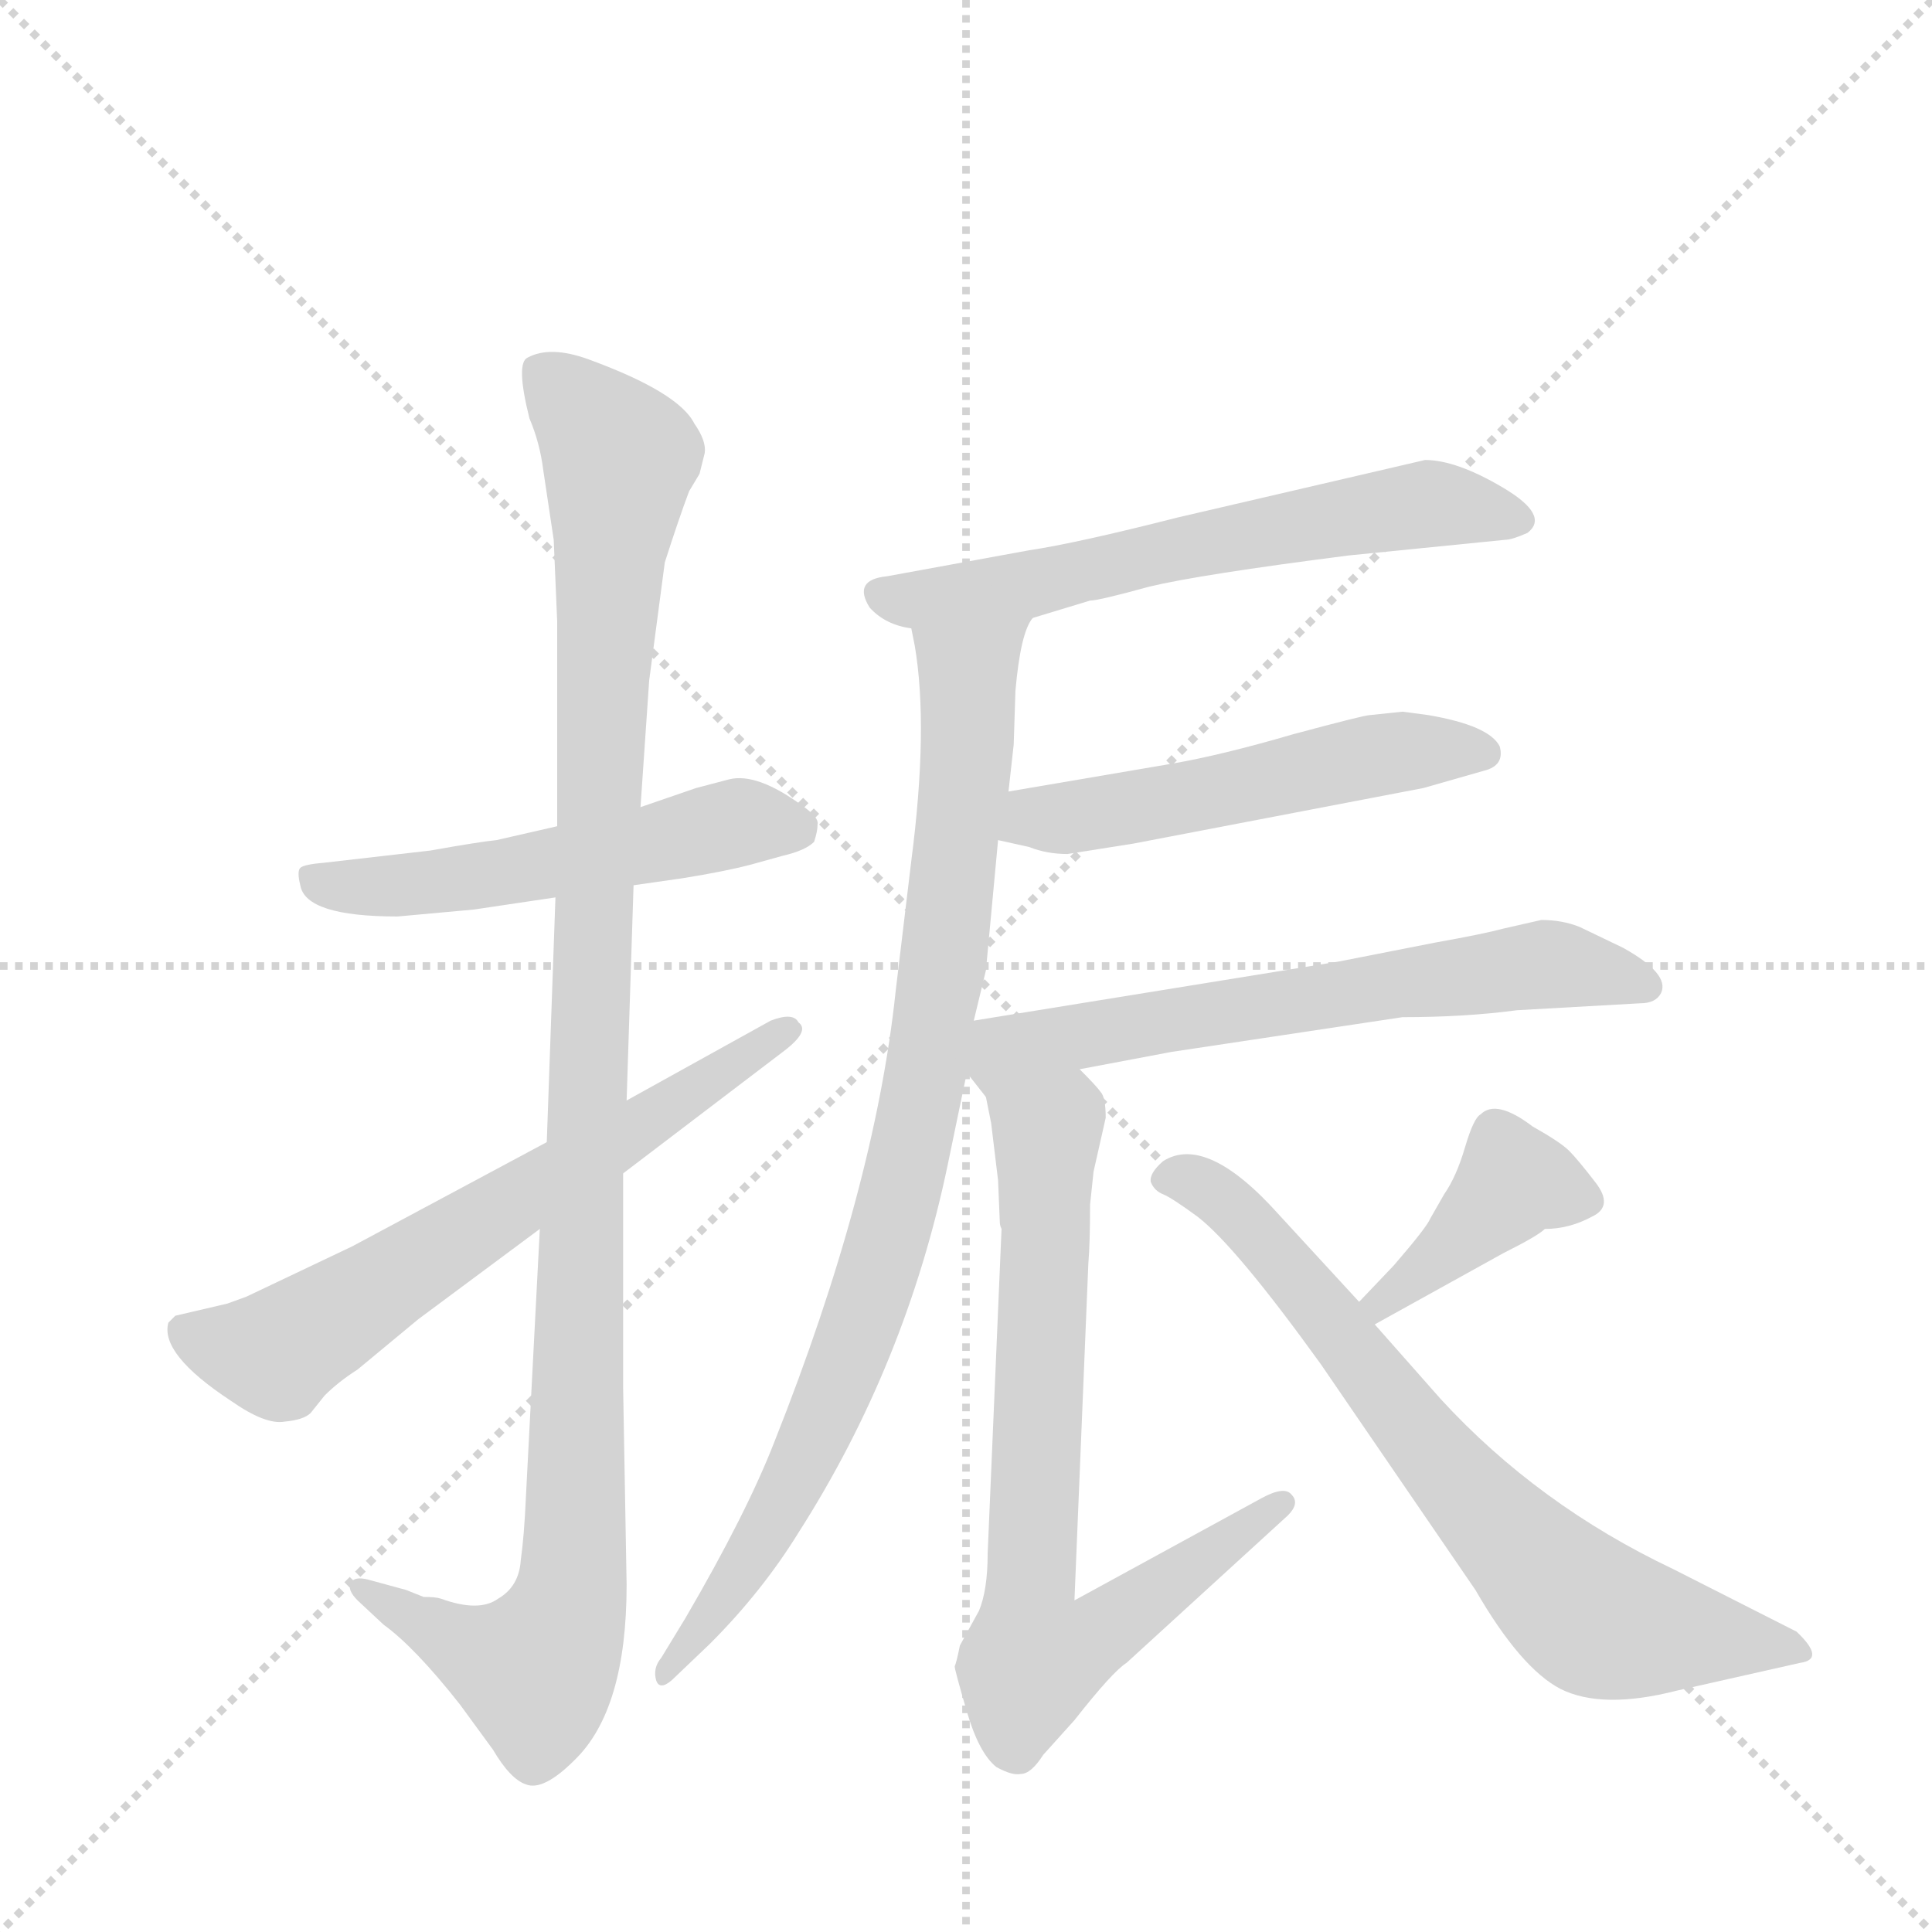 <svg version="1.1" viewBox="0 0 1024 1024" xmlns="http://www.w3.org/2000/svg">
  <g stroke="lightgray" stroke-dasharray="1,1" stroke-width="1" transform="scale(4, 4)">
    <line x1="0" y1="0" x2="256" y2="256"></line>
    <line x1="256" y1="0" x2="0" y2="256"></line>
    <line x1="128" y1="0" x2="128" y2="256"></line>
    <line x1="0" y1="128" x2="256" y2="128"></line>
  </g>
  <g transform="scale(0.92, -0.92) translate(60, -900)">
    <style type="text/css">
      
        @keyframes keyframes0 {
          from {
            stroke: blue;
            stroke-dashoffset: 539;
            stroke-width: 128;
          }
          64% {
            animation-timing-function: step-end;
            stroke: blue;
            stroke-dashoffset: 0;
            stroke-width: 128;
          }
          to {
            stroke: black;
            stroke-width: 1024;
          }
        }
        #make-me-a-hanzi-animation-0 {
          animation: keyframes0 0.689s both;
          animation-delay: 0s;
          animation-timing-function: linear;
        }
      
        @keyframes keyframes1 {
          from {
            stroke: blue;
            stroke-dashoffset: 1138;
            stroke-width: 128;
          }
          79% {
            animation-timing-function: step-end;
            stroke: blue;
            stroke-dashoffset: 0;
            stroke-width: 128;
          }
          to {
            stroke: black;
            stroke-width: 1024;
          }
        }
        #make-me-a-hanzi-animation-1 {
          animation: keyframes1 1.176s both;
          animation-delay: 0.689s;
          animation-timing-function: linear;
        }
      
        @keyframes keyframes2 {
          from {
            stroke: blue;
            stroke-dashoffset: 660;
            stroke-width: 128;
          }
          68% {
            animation-timing-function: step-end;
            stroke: blue;
            stroke-dashoffset: 0;
            stroke-width: 128;
          }
          to {
            stroke: black;
            stroke-width: 1024;
          }
        }
        #make-me-a-hanzi-animation-2 {
          animation: keyframes2 0.787s both;
          animation-delay: 1.865s;
          animation-timing-function: linear;
        }
      
        @keyframes keyframes3 {
          from {
            stroke: blue;
            stroke-dashoffset: 624;
            stroke-width: 128;
          }
          67% {
            animation-timing-function: step-end;
            stroke: blue;
            stroke-dashoffset: 0;
            stroke-width: 128;
          }
          to {
            stroke: black;
            stroke-width: 1024;
          }
        }
        #make-me-a-hanzi-animation-3 {
          animation: keyframes3 0.758s both;
          animation-delay: 2.652s;
          animation-timing-function: linear;
        }
      
        @keyframes keyframes4 {
          from {
            stroke: blue;
            stroke-dashoffset: 910;
            stroke-width: 128;
          }
          75% {
            animation-timing-function: step-end;
            stroke: blue;
            stroke-dashoffset: 0;
            stroke-width: 128;
          }
          to {
            stroke: black;
            stroke-width: 1024;
          }
        }
        #make-me-a-hanzi-animation-4 {
          animation: keyframes4 0.991s both;
          animation-delay: 3.41s;
          animation-timing-function: linear;
        }
      
        @keyframes keyframes5 {
          from {
            stroke: blue;
            stroke-dashoffset: 534;
            stroke-width: 128;
          }
          63% {
            animation-timing-function: step-end;
            stroke: blue;
            stroke-dashoffset: 0;
            stroke-width: 128;
          }
          to {
            stroke: black;
            stroke-width: 1024;
          }
        }
        #make-me-a-hanzi-animation-5 {
          animation: keyframes5 0.685s both;
          animation-delay: 4.4s;
          animation-timing-function: linear;
        }
      
        @keyframes keyframes6 {
          from {
            stroke: blue;
            stroke-dashoffset: 648;
            stroke-width: 128;
          }
          68% {
            animation-timing-function: step-end;
            stroke: blue;
            stroke-dashoffset: 0;
            stroke-width: 128;
          }
          to {
            stroke: black;
            stroke-width: 1024;
          }
        }
        #make-me-a-hanzi-animation-6 {
          animation: keyframes6 0.777s both;
          animation-delay: 5.085s;
          animation-timing-function: linear;
        }
      
        @keyframes keyframes7 {
          from {
            stroke: blue;
            stroke-dashoffset: 760;
            stroke-width: 128;
          }
          71% {
            animation-timing-function: step-end;
            stroke: blue;
            stroke-dashoffset: 0;
            stroke-width: 128;
          }
          to {
            stroke: black;
            stroke-width: 1024;
          }
        }
        #make-me-a-hanzi-animation-7 {
          animation: keyframes7 0.868s both;
          animation-delay: 5.862s;
          animation-timing-function: linear;
        }
      
        @keyframes keyframes8 {
          from {
            stroke: blue;
            stroke-dashoffset: 405;
            stroke-width: 128;
          }
          57% {
            animation-timing-function: step-end;
            stroke: blue;
            stroke-dashoffset: 0;
            stroke-width: 128;
          }
          to {
            stroke: black;
            stroke-width: 1024;
          }
        }
        #make-me-a-hanzi-animation-8 {
          animation: keyframes8 0.58s both;
          animation-delay: 6.731s;
          animation-timing-function: linear;
        }
      
        @keyframes keyframes9 {
          from {
            stroke: blue;
            stroke-dashoffset: 732;
            stroke-width: 128;
          }
          70% {
            animation-timing-function: step-end;
            stroke: blue;
            stroke-dashoffset: 0;
            stroke-width: 128;
          }
          to {
            stroke: black;
            stroke-width: 1024;
          }
        }
        #make-me-a-hanzi-animation-9 {
          animation: keyframes9 0.846s both;
          animation-delay: 7.31s;
          animation-timing-function: linear;
        }
      
    </style>
    
      <path d="M 261 424 L 226 416 Q 216 415 188 410 L 127 403 Q 115 402 113 400 Q 111 398 113 390 Q 116 372 169 372 L 213 376 L 260 383 L 305 390 L 333 394 Q 358 398 373 402 L 391 407 Q 404 410 409 415 Q 411 421 411 425 Q 412 429 402 436 Q 376 455 360 451 L 341 446 L 309 435 L 261 424 Z" fill="lightgray"></path>
    
      <path d="M 314 508 L 323 576 Q 331 601 337 617 L 343 627 L 346 639 Q 347 646 340 656 Q 331 674 279 693 Q 257 701 244 694 Q 237 691 245 659 Q 251 645 253 629 L 259 589 L 261 542 L 261 424 L 260 383 L 255 242 L 251 192 L 243 38 Q 242 15 240 1 Q 239 -14 227 -21 Q 216 -29 194 -21 Q 191 -20 184 -20 L 174 -16 L 152 -10 Q 144 -8 142 -12 Q 140 -16 146 -22 L 161 -36 Q 179 -49 205 -82 L 224 -108 Q 234 -125 243 -128 Q 253 -132 271 -114 Q 301 -85 301 -13 L 299 100 L 299 224 L 301 266 L 305 390 L 309 435 L 314 508 Z" fill="lightgray"></path>
    
      <path d="M 255 242 L 143 182 L 82 153 L 71 149 L 41 142 L 37 138 Q 32 120 73 93 Q 93 79 104 81 Q 115 82 119 86 L 127 96 Q 135 104 146 111 L 181 140 L 251 192 L 299 224 L 391 294 Q 407 306 400 311 Q 397 317 384 312 L 301 266 L 255 242 Z" fill="lightgray"></path>
    
      <path d="M 535 544 L 568 554 Q 573 554 602 562 Q 631 569 717 580 L 807 589 Q 811 589 820 593 Q 833 603 806 619 Q 779 635 761 635 L 619 602 Q 560 587 533 583 L 451 568 Q 431 566 441 550 Q 450 540 465 538 L 535 544 Z" fill="lightgray"></path>
    
      <path d="M 501 312 L 508 341 L 515 416 L 521 444 L 524 471 L 525 502 Q 528 536 535 544 C 545 572 460 568 465 538 L 467 528 Q 475 481 465 404 L 456 329 Q 444 215 386 69 Q 370 28 335 -32 L 321 -55 Q 316 -61 318 -68 Q 320 -74 327 -68 L 349 -47 Q 379 -17 400 17 Q 462 114 486 229 L 497 282 L 501 312 Z" fill="lightgray"></path>
    
      <path d="M 515 416 L 533 412 Q 543 408 555 408 L 593 414 L 760 446 L 795 456 Q 807 459 804 470 Q 798 482 763 488 L 748 490 L 729 488 Q 726 488 685 477 Q 644 465 615 460 L 521 444 C 491 439 486 423 515 416 Z" fill="lightgray"></path>
    
      <path d="M 562 284 L 615 294 L 748 314 Q 784 314 814 318 L 885 322 Q 894 322 897 328 Q 902 339 875 354 L 850 366 Q 840 370 828 370 L 806 365 Q 795 362 767 357 L 711 346 L 501 312 C 477 308 478 306 497 282 L 508 268 C 512 263 533 278 562 284 Z" fill="lightgray"></path>
    
      <path d="M 511 253 L 515 220 L 516 196 Q 516 194 517 192 L 509 5 Q 509 -16 504 -28 L 493 -48 Q 491 -58 490 -60 Q 490 -62 497 -86 Q 504 -110 514 -118 Q 523 -123 528 -122 Q 534 -122 541 -111 L 559 -91 Q 581 -63 589 -58 L 682 27 Q 689 34 684 39 Q 680 44 667 37 L 559 -22 L 567 172 Q 568 184 568 206 L 570 225 L 577 256 Q 577 268 574 271 Q 572 274 562 284 C 542 306 502 297 508 268 L 511 253 Z" fill="lightgray"></path>
    
      <path d="M 743 171 L 723 150 C 702 128 706 122 732 137 L 806 178 Q 826 188 830 192 Q 844 192 857 199 Q 870 205 859 219 Q 849 232 844 237 Q 839 242 823 251 Q 802 267 793 258 Q 789 256 784 239 Q 779 222 772 212 L 764 198 Q 762 193 743 171 Z" fill="lightgray"></path>
    
      <path d="M 723 150 L 677 200 Q 635 247 610 231 Q 602 224 603 219 Q 605 214 610 212 Q 615 210 630 199 Q 652 182 701 114 L 790 -16 Q 816 -61 839 -73 Q 863 -85 906 -74 L 977 -58 Q 992 -56 975 -40 L 904 -4 Q 826 33 770 94 L 732 137 L 723 150 Z" fill="lightgray"></path>
    
    
      <clipPath id="make-me-a-hanzi-clip-0">
        <path d="M 261 424 L 226 416 Q 216 415 188 410 L 127 403 Q 115 402 113 400 Q 111 398 113 390 Q 116 372 169 372 L 213 376 L 260 383 L 305 390 L 333 394 Q 358 398 373 402 L 391 407 Q 404 410 409 415 Q 411 421 411 425 Q 412 429 402 436 Q 376 455 360 451 L 341 446 L 309 435 L 261 424 Z"></path>
      </clipPath>
      <path clip-path="url(#make-me-a-hanzi-clip-0)" d="M 121 395 L 140 388 L 189 391 L 371 427 L 399 422" fill="none" id="make-me-a-hanzi-animation-0" stroke-dasharray="411 822" stroke-linecap="round"></path>
    
      <clipPath id="make-me-a-hanzi-clip-1">
        <path d="M 314 508 L 323 576 Q 331 601 337 617 L 343 627 L 346 639 Q 347 646 340 656 Q 331 674 279 693 Q 257 701 244 694 Q 237 691 245 659 Q 251 645 253 629 L 259 589 L 261 542 L 261 424 L 260 383 L 255 242 L 251 192 L 243 38 Q 242 15 240 1 Q 239 -14 227 -21 Q 216 -29 194 -21 Q 191 -20 184 -20 L 174 -16 L 152 -10 Q 144 -8 142 -12 Q 140 -16 146 -22 L 161 -36 Q 179 -49 205 -82 L 224 -108 Q 234 -125 243 -128 Q 253 -132 271 -114 Q 301 -85 301 -13 L 299 100 L 299 224 L 301 266 L 305 390 L 309 435 L 314 508 Z"></path>
      </clipPath>
      <path clip-path="url(#make-me-a-hanzi-clip-1)" d="M 252 686 L 297 637 L 281 374 L 268 -22 L 248 -62 L 222 -56 L 148 -15" fill="none" id="make-me-a-hanzi-animation-1" stroke-dasharray="1010 2020" stroke-linecap="round"></path>
    
      <clipPath id="make-me-a-hanzi-clip-2">
        <path d="M 255 242 L 143 182 L 82 153 L 71 149 L 41 142 L 37 138 Q 32 120 73 93 Q 93 79 104 81 Q 115 82 119 86 L 127 96 Q 135 104 146 111 L 181 140 L 251 192 L 299 224 L 391 294 Q 407 306 400 311 Q 397 317 384 312 L 301 266 L 255 242 Z"></path>
      </clipPath>
      <path clip-path="url(#make-me-a-hanzi-clip-2)" d="M 45 134 L 98 120 L 394 306" fill="none" id="make-me-a-hanzi-animation-2" stroke-dasharray="532 1064" stroke-linecap="round"></path>
    
      <clipPath id="make-me-a-hanzi-clip-3">
        <path d="M 535 544 L 568 554 Q 573 554 602 562 Q 631 569 717 580 L 807 589 Q 811 589 820 593 Q 833 603 806 619 Q 779 635 761 635 L 619 602 Q 560 587 533 583 L 451 568 Q 431 566 441 550 Q 450 540 465 538 L 535 544 Z"></path>
      </clipPath>
      <path clip-path="url(#make-me-a-hanzi-clip-3)" d="M 448 558 L 471 554 L 526 562 L 759 610 L 810 602" fill="none" id="make-me-a-hanzi-animation-3" stroke-dasharray="496 992" stroke-linecap="round"></path>
    
      <clipPath id="make-me-a-hanzi-clip-4">
        <path d="M 501 312 L 508 341 L 515 416 L 521 444 L 524 471 L 525 502 Q 528 536 535 544 C 545 572 460 568 465 538 L 467 528 Q 475 481 465 404 L 456 329 Q 444 215 386 69 Q 370 28 335 -32 L 321 -55 Q 316 -61 318 -68 Q 320 -74 327 -68 L 349 -47 Q 379 -17 400 17 Q 462 114 486 229 L 497 282 L 501 312 Z"></path>
      </clipPath>
      <path clip-path="url(#make-me-a-hanzi-clip-4)" d="M 528 542 L 498 512 L 483 339 L 459 212 L 437 141 L 390 32 L 355 -24 L 323 -62" fill="none" id="make-me-a-hanzi-animation-4" stroke-dasharray="782 1564" stroke-linecap="round"></path>
    
      <clipPath id="make-me-a-hanzi-clip-5">
        <path d="M 515 416 L 533 412 Q 543 408 555 408 L 593 414 L 760 446 L 795 456 Q 807 459 804 470 Q 798 482 763 488 L 748 490 L 729 488 Q 726 488 685 477 Q 644 465 615 460 L 521 444 C 491 439 486 423 515 416 Z"></path>
      </clipPath>
      <path clip-path="url(#make-me-a-hanzi-clip-5)" d="M 521 422 L 535 429 L 583 433 L 746 467 L 794 466" fill="none" id="make-me-a-hanzi-animation-5" stroke-dasharray="406 812" stroke-linecap="round"></path>
    
      <clipPath id="make-me-a-hanzi-clip-6">
        <path d="M 562 284 L 615 294 L 748 314 Q 784 314 814 318 L 885 322 Q 894 322 897 328 Q 902 339 875 354 L 850 366 Q 840 370 828 370 L 806 365 Q 795 362 767 357 L 711 346 L 501 312 C 477 308 478 306 497 282 L 508 268 C 512 263 533 278 562 284 Z"></path>
      </clipPath>
      <path clip-path="url(#make-me-a-hanzi-clip-6)" d="M 513 277 L 514 288 L 527 296 L 736 332 L 828 344 L 888 332" fill="none" id="make-me-a-hanzi-animation-6" stroke-dasharray="520 1040" stroke-linecap="round"></path>
    
      <clipPath id="make-me-a-hanzi-clip-7">
        <path d="M 511 253 L 515 220 L 516 196 Q 516 194 517 192 L 509 5 Q 509 -16 504 -28 L 493 -48 Q 491 -58 490 -60 Q 490 -62 497 -86 Q 504 -110 514 -118 Q 523 -123 528 -122 Q 534 -122 541 -111 L 559 -91 Q 581 -63 589 -58 L 682 27 Q 689 34 684 39 Q 680 44 667 37 L 559 -22 L 567 172 Q 568 184 568 206 L 570 225 L 577 256 Q 577 268 574 271 Q 572 274 562 284 C 542 306 502 297 508 268 L 511 253 Z"></path>
      </clipPath>
      <path clip-path="url(#make-me-a-hanzi-clip-7)" d="M 558 272 L 556 260 L 543 246 L 532 -32 L 536 -56 L 580 -37 L 679 34" fill="none" id="make-me-a-hanzi-animation-7" stroke-dasharray="632 1264" stroke-linecap="round"></path>
    
      <clipPath id="make-me-a-hanzi-clip-8">
        <path d="M 743 171 L 723 150 C 702 128 706 122 732 137 L 806 178 Q 826 188 830 192 Q 844 192 857 199 Q 870 205 859 219 Q 849 232 844 237 Q 839 242 823 251 Q 802 267 793 258 Q 789 256 784 239 Q 779 222 772 212 L 764 198 Q 762 193 743 171 Z"></path>
      </clipPath>
      <path clip-path="url(#make-me-a-hanzi-clip-8)" d="M 853 209 L 812 220 L 779 184 L 734 148" fill="none" id="make-me-a-hanzi-animation-8" stroke-dasharray="277 554" stroke-linecap="round"></path>
    
      <clipPath id="make-me-a-hanzi-clip-9">
        <path d="M 723 150 L 677 200 Q 635 247 610 231 Q 602 224 603 219 Q 605 214 610 212 Q 615 210 630 199 Q 652 182 701 114 L 790 -16 Q 816 -61 839 -73 Q 863 -85 906 -74 L 977 -58 Q 992 -56 975 -40 L 904 -4 Q 826 33 770 94 L 732 137 L 723 150 Z"></path>
      </clipPath>
      <path clip-path="url(#make-me-a-hanzi-clip-9)" d="M 613 222 L 625 221 L 658 198 L 770 57 L 855 -30 L 976 -49" fill="none" id="make-me-a-hanzi-animation-9" stroke-dasharray="604 1208" stroke-linecap="round"></path>
    
  </g>
</svg>